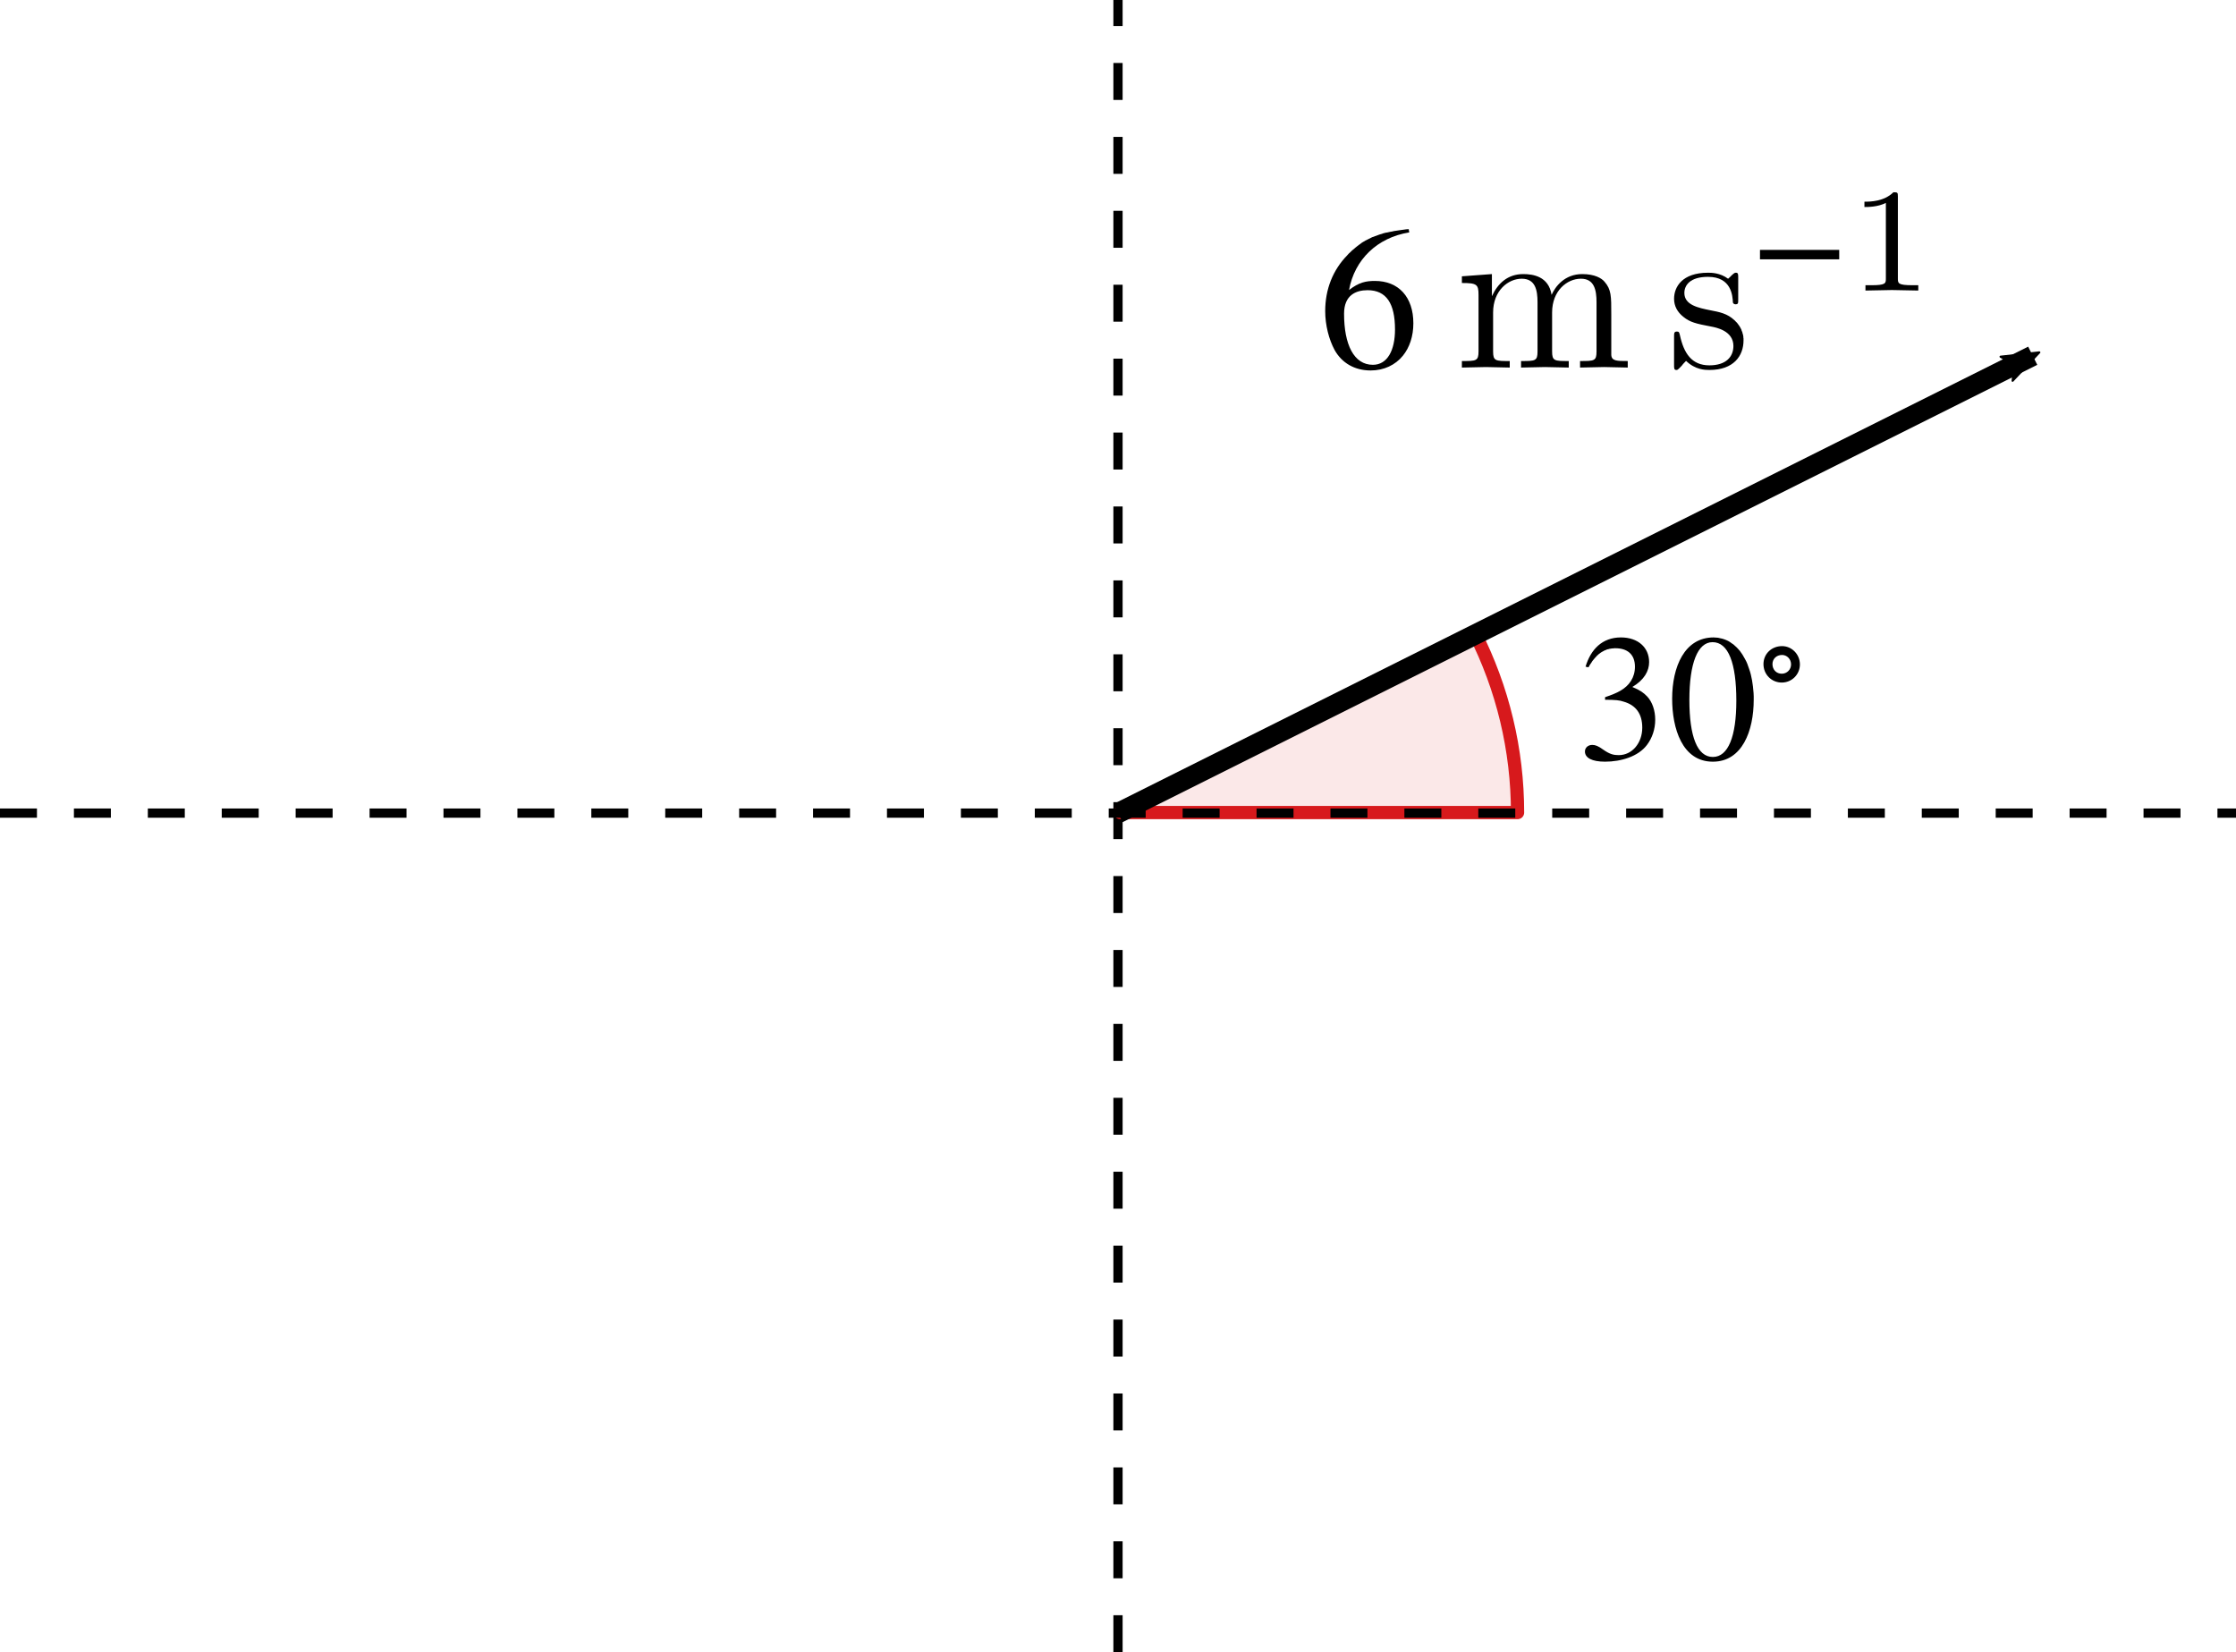 <?xml version='1.0' ?><svg xmlns:ns0="http://www.iki.fi/pav/software/textext/" xmlns:dc="http://purl.org/dc/elements/1.1/" xmlns:cc="http://creativecommons.org/ns#" xmlns:rdf="http://www.w3.org/1999/02/22-rdf-syntax-ns#" xmlns:svg="http://www.w3.org/2000/svg" xmlns="http://www.w3.org/2000/svg" id="svg2" version="1.1" width="234.667" height="173.393" viewBox="40 105.89 176 130.045" preserveAspectRatio="none">
  <defs id="defs366">
    <marker style="overflow:visible;" id="marker5243" refX="0.0" refY="0.0" orient="auto">
      <path transform="scale(0.6) rotate(180) translate(0,0)" d="M 8.719,4.034 L -2.207,0.016 L 8.719,-4.002 C 6.973,-1.63 6.983,1.616 8.719,4.034 z " style="fill-rule:evenodd;stroke-width:0.625;stroke-linejoin:round;stroke:#000000;stroke-opacity:1;fill:#000000;fill-opacity:1" id="path5245" />
    </marker>
    <clipPath id="clip1-4">
      <path d="m 0,0 0,575 1060,0 0,-575 z" id="path6455" />
    </clipPath>
    <clipPath id="clip2-4">
      <path d="m 0,0 0,575 1060,0 0,-575 z" id="path6468" />
    </clipPath>
  </defs>
  <g style="stroke-width:1;stroke-linecap:square;stroke-linejoin:miter;stroke-miterlimit:10;stroke-dasharray:none;stroke-dashoffset:0" id="misc" transform="translate(0,266.89)" />
  <path style="fill:none;fill-rule:evenodd;stroke:#000000;stroke-width:0.727;stroke-linecap:butt;stroke-linejoin:miter;stroke-miterlimit:4;stroke-dasharray:2.909,2.909;stroke-dashoffset:0;stroke-opacity:1" d="m 128,235.934 0,-130.045" id="path4736" />
  <g transform="matrix(0.547,0,0,0.547,1.03,210.656)" id="misc-7" style="stroke-width:1;stroke-linecap:square;stroke-linejoin:miter;stroke-miterlimit:10;stroke-dasharray:none;stroke-dashoffset:0" />
  <g transform="matrix(1.529,0,0,1.529,-67.533,-129.204)" id="g6687">
    <g style="stroke-width:1;stroke-linecap:square;stroke-linejoin:miter;stroke-miterlimit:10;stroke-dasharray:none;stroke-dashoffset:0" id="g6457" clip-path="url(#clip1-4)" transform="matrix(0.341,0,0,0.341,-47.627,88.43)">
      <g id="g6459" style="fill:#d7191c;fill-opacity:0.098;fill-rule:nonzero;stroke:none">
        <path id="path6461" d="m 575.01,314.24 c 0,-9.45 -2.23,-18.76 -6.51,-27.19 l -53.49,27.19 z" />
        <title id="title6463">Angle Ã&#131;Â&#142;Ã&#130;Â±</title>
        <desc id="desc6465">Angle Ã&#131;Â&#142;Ã&#130;Â±: Angle between f, l</desc>
      </g>
    </g>
    <g style="stroke-width:1;stroke-linecap:square;stroke-linejoin:miter;stroke-miterlimit:10;stroke-dasharray:none;stroke-dashoffset:0" id="g6470" clip-path="url(#clip2-4)" transform="matrix(0.341,0,0,0.341,-47.627,88.43)">
      <g id="g6472" style="fill:none;stroke:#d7191c;stroke-width:2;stroke-linecap:round;stroke-linejoin:round;stroke-opacity:1">
        <path id="path6474" d="m 575.01,314.24 c 0,-9.45 -2.23,-18.76 -6.51,-27.19 l -53.49,27.19 z" />
        <title id="title6476">Angle Ã&#131;Â&#142;Ã&#130;Â±</title>
        <desc id="desc6478">Angle Ã&#131;Â&#142;Ã&#130;Â±: Angle between f, l</desc>
      </g>
    </g>
  </g>
  <path style="fill:none;fill-rule:evenodd;stroke:#000000;stroke-width:0.727;stroke-linecap:butt;stroke-linejoin:miter;stroke-opacity:1;stroke-miterlimit:4;stroke-dasharray:2.909,2.909;stroke-dashoffset:0" d="m 40,169.89 176,0" id="path4734" />
  <path id="path6658" d="m 128,169.89 72,-36" style="fill:none;fill-rule:evenodd;stroke:#000000;stroke-width:1.6;stroke-linecap:butt;stroke-linejoin:miter;stroke-opacity:1;stroke-miterlimit:4;stroke-dasharray:none;marker-end:url(#marker5243)" />
  <g id="g6980" transform="matrix(0.8,0,0,0.8,4.904,-4.55)">
    <path id="path6844" d="m 200.158,203.705 0.075,-0.12 0.06,-0.12 0.075,-0.105 0.075,-0.105 0.06,-0.105 0.075,-0.105 0.075,-0.09 0.075,-0.09 0.075,-0.09 0.075,-0.075 0.075,-0.09 0.075,-0.075 0.075,-0.06 0.075,-0.075 0.09,-0.06 0.075,-0.06 0.09,-0.06 0.075,-0.045 0.09,-0.045 0.075,-0.045 0.09,-0.045 0.09,-0.03 0.09,-0.045 0.09,-0.03 0.09,-0.015 0.09,-0.03 0.105,-0.015 0.09,-0.015 0.09,-0.015 0.105,0 0.105,-0.015 0.105,0 c 1.17,0 1.92,0.6 1.92,1.815 0,1.08 -0.57,1.875 -1.44,2.37 -0.36,0.21 -0.825,0.405 -1.5,0.63 l 0,0.255 c 1.02,0 1.425,0.045 1.815,0.18 1.23,0.345 1.845,1.215 1.845,2.565 0,1.5 -0.99,2.7 -2.31,2.7 -0.495,0 -0.87,-0.075 -1.53,-0.54 -0.495,-0.36 -0.78,-0.465 -1.08,-0.465 -0.405,0 -0.72,0.27 -0.72,0.645 0,0.63 0.69,1.005 1.98,1.005 1.575,0 3.27,-0.51 4.125,-1.65 0.51,-0.675 0.81,-1.545 0.81,-2.475 0,-0.915 -0.285,-1.74 -0.78,-2.28 -0.375,-0.39 -0.69,-0.615 -1.47,-0.945 1.185,-0.705 1.65,-1.59 1.65,-2.445 0,-1.455 -1.11,-2.43 -2.775,-2.43 -1.845,0 -2.97,1.185 -3.48,2.88 z" style="font-style:normal;font-variant:normal;font-weight:normal;font-stretch:normal;letter-spacing:normal;word-spacing:normal;text-anchor:start;fill:#000000;fill-opacity:1;fill-rule:evenodd;stroke:#000000;stroke-width:0;stroke-linecap:butt;stroke-linejoin:miter;stroke-miterlimit:10.433;stroke-dasharray:none;stroke-dashoffset:0;stroke-opacity:1" />
    <path id="path6846" d="m 216.418,206.9 0,-0.345 -0.015,-0.33 -0.03,-0.315 -0.03,-0.315 -0.045,-0.315 -0.045,-0.3 -0.06,-0.285 -0.06,-0.285 -0.075,-0.27 -0.09,-0.27 -0.09,-0.255 -0.09,-0.255 -0.105,-0.24 -0.12,-0.225 -0.12,-0.21 -0.12,-0.21 -0.135,-0.195 -0.135,-0.195 -0.15,-0.165 -0.15,-0.165 -0.165,-0.15 -0.165,-0.15 -0.18,-0.12 -0.165,-0.12 -0.18,-0.105 -0.195,-0.09 -0.195,-0.075 -0.195,-0.06 -0.21,-0.045 -0.195,-0.045 -0.21,-0.015 -0.225,-0.015 c -2.865,0 -4.08,2.895 -4.08,6.03 0,2.895 0.975,6.195 4.005,6.195 l 0,-0.465 c -1.53,0 -2.31,-2.01 -2.31,-5.61 0,-3.6 0.81,-5.685 2.28,-5.685 1.56,0 2.34,2.07 2.34,5.76 l 0,0 c 0,3.51 -0.795,5.535 -2.31,5.535 l 0,0.465 c 2.895,0 4.02,-3.045 4.02,-6.09 z" style="font-style:normal;font-variant:normal;font-weight:normal;font-stretch:normal;letter-spacing:normal;word-spacing:normal;text-anchor:start;fill:#000000;fill-opacity:1;fill-rule:evenodd;stroke:#000000;stroke-width:0;stroke-linecap:butt;stroke-linejoin:miter;stroke-miterlimit:10.433;stroke-dasharray:none;stroke-dashoffset:0;stroke-opacity:1" />
    <path id="path6848" d="m 220.963,203.42 -0.87,0 c 0,0.51 -0.405,0.915 -0.915,0.915 -0.525,0 -0.915,-0.39 -0.915,-0.945 0,-0.495 0.375,-0.9 0.945,-0.9 0.48,0 0.885,0.405 0.885,0.93 l 0,0 0.87,0 c 0,-0.99 -0.795,-1.8 -1.755,-1.8 -1.035,0 -1.83,0.765 -1.83,1.77 0,1.02 0.795,1.815 1.8,1.815 0.99,0 1.785,-0.795 1.785,-1.785 z" style="font-style:normal;font-variant:normal;font-weight:normal;font-stretch:normal;letter-spacing:normal;word-spacing:normal;text-anchor:start;fill:#000000;fill-opacity:1;fill-rule:evenodd;stroke:#000000;stroke-width:0;stroke-linecap:butt;stroke-linejoin:miter;stroke-miterlimit:10.433;stroke-dasharray:none;stroke-dashoffset:0;stroke-opacity:1" />
  </g>
  <g id="content" transform="matrix(1.35,0,0,-1.35,-157.875,778.716)" xml:space="preserve" stroke-miterlimit="10.433" font-style="normal" font-variant="normal" font-weight="normal" font-stretch="normal" font-size-adjust="none" letter-spacing="normal" word-spacing="normal" ns0:text="$\\quantity{6}{m\\,s^{-1}}$" ns0:preamble="/Users/jdg18/CMEP/Miscellaneous/underground-inkscape-preamble.tex" style="font-style:normal;font-variant:normal;font-weight:normal;font-stretch:normal;letter-spacing:normal;word-spacing:normal;text-anchor:start;fill:none;fill-opacity:1;fill-rule:evenodd;stroke:#000000;stroke-linecap:butt;stroke-linejoin:miter;stroke-miterlimit:10.433;stroke-dasharray:none;stroke-dashoffset:0;stroke-opacity:1"><path style="fill:#000000;stroke-width:0" d="m 228.71,485.03 -0.15,-0.01 -0.14,-0.02 -0.15,-0.02 -0.14,-0.02 -0.13,-0.02 -0.14,-0.02 -0.13,-0.03 -0.12,-0.02 -0.13,-0.03 -0.12,-0.02 -0.12,-0.03 -0.11,-0.04 -0.11,-0.03 -0.11,-0.04 -0.11,-0.04 -0.11,-0.04 -0.11,-0.04 -0.1,-0.05 -0.1,-0.05 -0.1,-0.05 -0.1,-0.05 -0.1,-0.06 -0.1,-0.06 -0.09,-0.07 -0.1,-0.07 -0.09,-0.07 -0.1,-0.08 -0.09,-0.08 -0.1,-0.08 -0.09,-0.09 -0.1,-0.09 -0.09,-0.1 c -0.84,-0.86 -1.29,-1.98 -1.29,-3.26 0,-0.82 0.22,-1.66 0.55,-2.27 0.42,-0.75 1.16,-1.19 2.1,-1.19 l 0.13,0.33 c -1.11,0 -1.68,1.18 -1.68,2.98 0,1.08 0.69,1.37 1.37,1.37 1.1,0 1.6,-0.78 1.6,-2.29 l 0,0 c 0,-1.21 -0.44,-2.06 -1.29,-2.06 l -0.13,-0.33 c 0.78,0 1.44,0.32 1.88,0.86 0.39,0.48 0.61,1.14 0.61,1.89 0,1.53 -0.86,2.47 -2.24,2.47 -0.53,0 -0.93,-0.08 -1.51,-0.53 0.32,1.78 1.65,3.06 3.51,3.36 z" id="path4517" /><path style="fill:#000000;stroke-width:0" d="m 241.48,476.96 0,0.38 c -0.64,0 -0.95,0 -0.96,0.37 l 0,2.36 c 0,1.06 0,1.44 -0.39,1.89 -0.17,0.21 -0.58,0.45 -1.3,0.45 -1.04,0 -1.58,-0.74 -1.79,-1.21 -0.17,1.08 -1.09,1.21 -1.65,1.21 -0.9,0 -1.48,-0.53 -1.83,-1.29 l 0,1.29 -1.75,-0.13 0,-0.39 c 0.87,0 0.97,-0.08 0.97,-0.69 l 0,-3.3 c 0,-0.56 -0.14,-0.56 -0.97,-0.56 l 0,-0.38 1.4,0.03 1.39,-0.03 0,0.38 c -0.83,0 -0.97,0 -0.97,0.56 l 0,2.27 c 0,1.28 0.88,1.97 1.67,1.97 0.79,0 0.92,-0.66 0.92,-1.37 l 0,-2.87 c 0,-0.56 -0.13,-0.56 -0.96,-0.56 l 0,-0.38 1.39,0.03 1.39,-0.03 0,0.38 c -0.83,0 -0.97,0 -0.97,0.56 l 0,2.27 c 0,1.28 0.88,1.97 1.68,1.97 0.78,0 0.91,-0.66 0.91,-1.37 l 0,-2.87 c 0,-0.56 -0.13,-0.56 -0.96,-0.56 l 0,-0.38 1.4,0.03 z" id="path4519" /><path style="fill:#000000;stroke-width:0" d="m 248.23,478.54 0,0.06 0,0.06 -0.01,0.05 0,0.06 -0.01,0.05 -0.01,0.06 -0.02,0.05 -0.01,0.05 -0.01,0.04 -0.02,0.05 -0.02,0.04 -0.01,0.05 -0.02,0.04 -0.02,0.04 -0.02,0.04 -0.02,0.03 -0.02,0.04 -0.02,0.03 -0.03,0.04 -0.02,0.03 -0.02,0.03 -0.02,0.02 -0.02,0.03 -0.02,0.03 -0.02,0.02 -0.02,0.02 -0.02,0.02 -0.02,0.02 -0.02,0.02 -0.02,0.02 -0.01,0.02 -0.02,0.01 c -0.41,0.4 -0.89,0.49 -1.41,0.59 -0.69,0.14 -1.52,0.3 -1.52,1.01 0,0.44 0.32,0.94 1.38,0.94 1.37,0 1.43,-1.11 1.45,-1.49 0.02,-0.11 0.15,-0.11 0.15,-0.11 0.16,0 0.16,0.06 0.16,0.29 l 0,1.25 c 0,0.21 0,0.3 -0.13,0.3 -0.06,0 -0.09,0 -0.25,-0.15 -0.04,-0.05 -0.16,-0.16 -0.21,-0.2 -0.47,0.35 -0.98,0.35 -1.17,0.35 -1.51,0 -1.98,-0.83 -1.98,-1.52 0,-0.43 0.2,-0.78 0.54,-1.05 0.39,-0.32 0.74,-0.4 1.63,-0.57 0.27,-0.05 1.29,-0.24 1.29,-1.13 0,-0.63 -0.43,-1.13 -1.4,-1.13 -1.04,0 -1.49,0.71 -1.72,1.76 -0.04,0.16 -0.05,0.21 -0.17,0.21 -0.17,0 -0.17,-0.09 -0.17,-0.31 l 0,-1.63 c 0,-0.21 0,-0.3 0.14,-0.3 0.06,0 0.08,0.01 0.31,0.25 0.02,0.02 0.02,0.05 0.25,0.28 0.54,-0.52 1.1,-0.53 1.36,-0.53 1.42,0 1.99,0.83 1.99,1.72 z" id="path4521" /><polygon style="fill:#000000;stroke-width:0" points="249.19,483.27 253.81,483.27 253.81,483.82 249.19,483.82 " id="polygon4523" /><path style="fill:#000000;stroke-width:0" d="m 258.42,481.45 0,0.31 -0.32,0 c -0.87,0 -0.87,0.11 -0.87,0.4 l 0,4.78 c 0,0.23 -0.02,0.24 -0.26,0.24 -0.55,-0.54 -1.34,-0.55 -1.69,-0.55 l 0,-0.31 c 0.21,0 0.78,0 1.25,0.24 l 0,-4.4 c 0,-0.29 0,-0.4 -0.86,-0.4 l -0.33,0 0,-0.31 1.54,0.03 z" id="path4525" /></g></svg>
